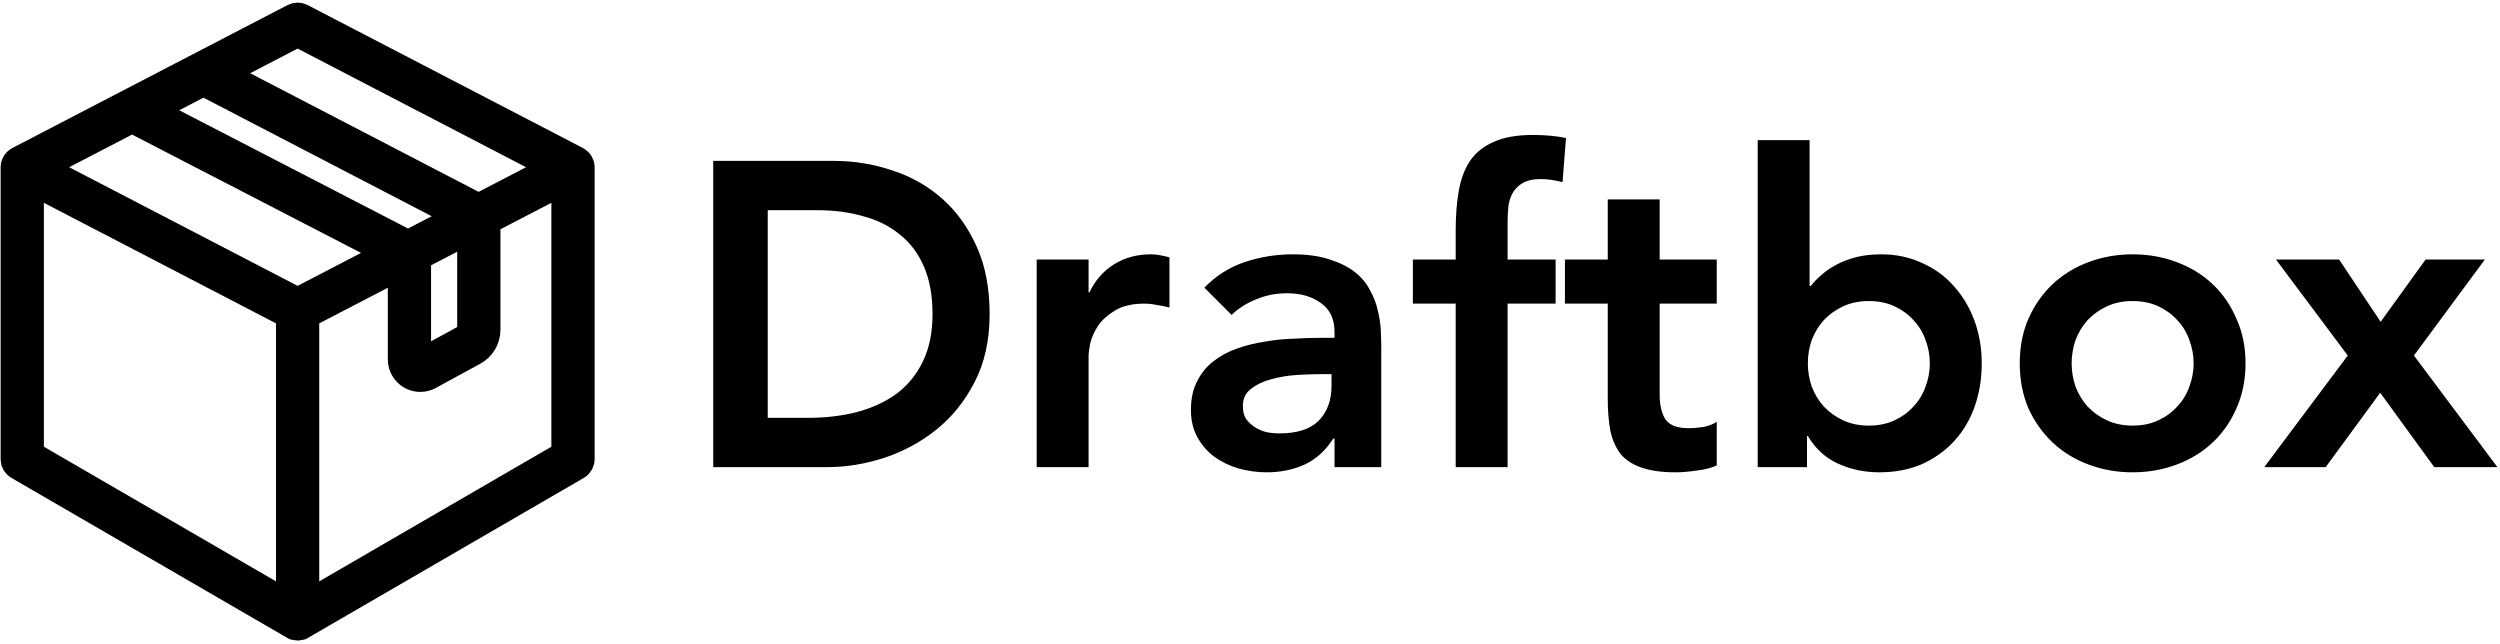 <svg width="578" height="149" viewBox="0 0 578 149" fill="none" xmlns="http://www.w3.org/2000/svg">
<path d="M130.477 105.008L70.809 139.617V72.938L92.664 61.59V83.098C92.664 85.586 94.688 87.609 97.176 87.609C97.922 87.609 98.664 87.418 99.328 87.059L105.75 83.562L108.879 81.856C108.883 81.856 108.883 81.856 108.887 81.852L109.598 81.465C111.516 80.422 112.703 78.422 112.703 76.238V51.836C112.703 51.621 112.688 51.414 112.66 51.203L118.129 48.367L130.477 41.953V105.008ZM7.145 41.953L66.809 72.938V139.617L7.145 105.008V41.953ZM68.809 7.852L128.137 38.66L110.605 47.766C110.418 47.633 110.219 47.508 110.008 47.398L51.332 16.93L68.809 7.852ZM94.324 56.219C94.234 56.164 94.148 56.105 94.055 56.059L34.918 25.5L47.039 19.203L106.32 49.992L94.324 56.219ZM30.527 27.734L90 58.465L68.809 69.469L9.484 38.66L30.527 27.734ZM106.973 78.34L103.906 80.012L103.293 80.344L97.418 83.543C97.336 83.586 97.258 83.609 97.176 83.609C96.969 83.609 96.664 83.445 96.664 83.098V60.344C96.664 60.086 96.641 59.836 96.602 59.586C96.598 59.574 96.598 59.562 96.598 59.547L108.703 53.262V75.418C108.703 76.637 108.039 77.754 106.973 78.34ZM134.402 38.133C134.387 38.074 134.355 38.023 134.336 37.969C134.297 37.859 134.258 37.754 134.199 37.652C134.16 37.594 134.113 37.543 134.074 37.484C134.012 37.402 133.949 37.316 133.875 37.242C133.824 37.188 133.762 37.148 133.703 37.102C133.641 37.051 133.582 36.992 133.516 36.953C133.492 36.938 133.469 36.934 133.449 36.922C133.43 36.91 133.414 36.895 133.398 36.887L69.731 3.824C69.152 3.523 68.465 3.523 67.887 3.824L4.223 36.887C4.203 36.895 4.191 36.91 4.172 36.922C4.148 36.934 4.125 36.938 4.105 36.953C4.035 36.992 3.98 37.051 3.918 37.102C3.859 37.148 3.797 37.188 3.742 37.242C3.668 37.316 3.609 37.398 3.547 37.484C3.504 37.539 3.457 37.594 3.422 37.652C3.363 37.754 3.324 37.859 3.285 37.969C3.266 38.023 3.234 38.074 3.219 38.133C3.172 38.305 3.145 38.48 3.145 38.66V106.16C3.145 106.871 3.523 107.531 4.141 107.891L67.809 144.82C67.812 144.82 67.812 144.82 67.812 144.82C67.906 144.875 68.008 144.906 68.106 144.945C68.172 144.969 68.231 145.004 68.297 145.023C68.465 145.066 68.637 145.09 68.809 145.09C68.984 145.09 69.156 145.066 69.324 145.023C69.391 145.004 69.449 144.969 69.512 144.945C69.613 144.906 69.715 144.875 69.809 144.82C69.812 144.82 69.812 144.82 69.812 144.82L133.48 107.891C134.094 107.531 134.477 106.871 134.477 106.16V38.66C134.477 38.48 134.449 38.305 134.402 38.133Z" fill="black" stroke="black" stroke-width="6"/>
<path d="M164.9 37.2H192.8C197.467 37.2 201.967 37.933 206.3 39.4C210.633 40.8 214.467 42.967 217.8 45.9C221.133 48.833 223.8 52.533 225.8 57C227.8 61.4 228.8 66.6 228.8 72.6C228.8 78.667 227.633 83.933 225.3 88.4C223.033 92.8 220.067 96.467 216.4 99.4C212.8 102.267 208.767 104.433 204.3 105.9C199.9 107.3 195.567 108 191.3 108H164.9V37.2ZM186.9 96.6C190.833 96.6 194.533 96.167 198 95.3C201.533 94.367 204.6 92.967 207.2 91.1C209.8 89.167 211.833 86.7 213.3 83.7C214.833 80.633 215.6 76.933 215.6 72.6C215.6 68.333 214.933 64.667 213.6 61.6C212.267 58.533 210.4 56.067 208 54.2C205.667 52.267 202.867 50.867 199.6 50C196.4 49.067 192.867 48.6 189 48.6H177.5V96.6H186.9ZM239.679 60H251.679V67.6H251.879C253.212 64.8 255.112 62.633 257.579 61.1C260.046 59.567 262.879 58.8 266.079 58.8C266.812 58.8 267.512 58.867 268.179 59C268.912 59.133 269.646 59.3 270.379 59.5V71.1C269.379 70.833 268.379 70.633 267.379 70.5C266.446 70.3 265.512 70.2 264.579 70.2C261.779 70.2 259.512 70.733 257.779 71.8C256.112 72.8 254.812 73.967 253.879 75.3C253.012 76.633 252.412 77.967 252.079 79.3C251.812 80.633 251.679 81.633 251.679 82.3V108H239.679V60ZM308.546 101.4H308.246C306.513 104.133 304.313 106.133 301.646 107.4C298.979 108.6 296.046 109.2 292.846 109.2C290.646 109.2 288.479 108.9 286.346 108.3C284.279 107.7 282.413 106.8 280.746 105.6C279.146 104.4 277.846 102.9 276.846 101.1C275.846 99.3 275.346 97.2 275.346 94.8C275.346 92.2 275.813 90 276.746 88.2C277.679 86.333 278.913 84.8 280.446 83.6C282.046 82.333 283.879 81.333 285.946 80.6C288.013 79.867 290.146 79.333 292.346 79C294.613 78.6 296.879 78.367 299.146 78.3C301.413 78.167 303.546 78.1 305.546 78.1H308.546V76.8C308.546 73.8 307.513 71.567 305.446 70.1C303.379 68.567 300.746 67.8 297.546 67.8C295.013 67.8 292.646 68.267 290.446 69.2C288.246 70.067 286.346 71.267 284.746 72.8L278.446 66.5C281.113 63.767 284.213 61.8 287.746 60.6C291.346 59.4 295.046 58.8 298.846 58.8C302.246 58.8 305.113 59.2 307.446 60C309.779 60.733 311.713 61.7 313.246 62.9C314.779 64.1 315.946 65.5 316.746 67.1C317.613 68.633 318.213 70.2 318.546 71.8C318.946 73.4 319.179 74.967 319.246 76.5C319.313 77.967 319.346 79.267 319.346 80.4V108H308.546V101.4ZM307.846 86.5H305.346C303.679 86.5 301.813 86.567 299.746 86.7C297.679 86.833 295.713 87.167 293.846 87.7C292.046 88.167 290.513 88.9 289.246 89.9C287.979 90.833 287.346 92.167 287.346 93.9C287.346 95.033 287.579 96 288.046 96.8C288.579 97.533 289.246 98.167 290.046 98.7C290.846 99.233 291.746 99.633 292.746 99.9C293.746 100.1 294.746 100.2 295.746 100.2C299.879 100.2 302.913 99.233 304.846 97.3C306.846 95.3 307.846 92.6 307.846 89.2V86.5ZM336.557 70.2H326.657V60H336.557V53.2C336.557 49.867 336.79 46.867 337.257 44.2C337.724 41.467 338.59 39.133 339.857 37.2C341.19 35.267 343.024 33.8 345.357 32.8C347.69 31.733 350.724 31.2 354.457 31.2C357.19 31.2 359.724 31.433 362.057 31.9L361.257 42.1C360.39 41.9 359.557 41.733 358.757 41.6C357.957 41.467 357.124 41.4 356.257 41.4C354.59 41.4 353.257 41.667 352.257 42.2C351.257 42.733 350.457 43.467 349.857 44.4C349.324 45.267 348.957 46.3 348.757 47.5C348.624 48.7 348.557 49.967 348.557 51.3V60H359.657V70.2H348.557V108H336.557V70.2ZM361.813 70.2V60H371.713V46.1H383.713V60H396.913V70.2H383.713V91.2C383.713 93.6 384.147 95.5 385.013 96.9C385.947 98.3 387.747 99 390.413 99C391.48 99 392.647 98.9 393.913 98.7C395.18 98.433 396.18 98.033 396.913 97.5V107.6C395.647 108.2 394.08 108.6 392.213 108.8C390.413 109.067 388.813 109.2 387.413 109.2C384.213 109.2 381.58 108.833 379.513 108.1C377.513 107.433 375.913 106.4 374.713 105C373.58 103.533 372.78 101.733 372.313 99.6C371.913 97.467 371.713 95 371.713 92.2V70.2H361.813ZM406.378 32.4H418.378V66.1H418.678C419.278 65.3 420.045 64.5 420.978 63.7C421.911 62.833 423.045 62.033 424.378 61.3C425.711 60.567 427.245 59.967 428.978 59.5C430.711 59.033 432.711 58.8 434.978 58.8C438.378 58.8 441.511 59.467 444.378 60.8C447.245 62.067 449.678 63.833 451.678 66.1C453.745 68.367 455.345 71.033 456.478 74.1C457.611 77.167 458.178 80.467 458.178 84C458.178 87.533 457.645 90.833 456.578 93.9C455.511 96.967 453.945 99.633 451.878 101.9C449.811 104.167 447.311 105.967 444.378 107.3C441.445 108.567 438.145 109.2 434.478 109.2C431.078 109.2 427.911 108.533 424.978 107.2C422.045 105.867 419.711 103.733 417.978 100.8H417.778V108H406.378V32.4ZM446.178 84C446.178 82.133 445.845 80.333 445.178 78.6C444.578 76.867 443.645 75.333 442.378 74C441.178 72.667 439.711 71.6 437.978 70.8C436.245 70 434.278 69.6 432.078 69.6C429.878 69.6 427.911 70 426.178 70.8C424.445 71.6 422.945 72.667 421.678 74C420.478 75.333 419.545 76.867 418.878 78.6C418.278 80.333 417.978 82.133 417.978 84C417.978 85.867 418.278 87.667 418.878 89.4C419.545 91.133 420.478 92.667 421.678 94C422.945 95.333 424.445 96.4 426.178 97.2C427.911 98 429.878 98.4 432.078 98.4C434.278 98.4 436.245 98 437.978 97.2C439.711 96.4 441.178 95.333 442.378 94C443.645 92.667 444.578 91.133 445.178 89.4C445.845 87.667 446.178 85.867 446.178 84ZM466.966 84C466.966 80.2 467.633 76.767 468.966 73.7C470.366 70.567 472.233 67.9 474.566 65.7C476.9 63.5 479.666 61.8 482.866 60.6C486.066 59.4 489.466 58.8 493.066 58.8C496.666 58.8 500.066 59.4 503.266 60.6C506.466 61.8 509.233 63.5 511.566 65.7C513.9 67.9 515.733 70.567 517.066 73.7C518.466 76.767 519.166 80.2 519.166 84C519.166 87.8 518.466 91.267 517.066 94.4C515.733 97.467 513.9 100.1 511.566 102.3C509.233 104.5 506.466 106.2 503.266 107.4C500.066 108.6 496.666 109.2 493.066 109.2C489.466 109.2 486.066 108.6 482.866 107.4C479.666 106.2 476.9 104.5 474.566 102.3C472.233 100.1 470.366 97.467 468.966 94.4C467.633 91.267 466.966 87.8 466.966 84ZM478.966 84C478.966 85.867 479.266 87.667 479.866 89.4C480.533 91.133 481.466 92.667 482.666 94C483.933 95.333 485.433 96.4 487.166 97.2C488.9 98 490.866 98.4 493.066 98.4C495.266 98.4 497.233 98 498.966 97.2C500.7 96.4 502.166 95.333 503.366 94C504.633 92.667 505.566 91.133 506.166 89.4C506.833 87.667 507.166 85.867 507.166 84C507.166 82.133 506.833 80.333 506.166 78.6C505.566 76.867 504.633 75.333 503.366 74C502.166 72.667 500.7 71.6 498.966 70.8C497.233 70 495.266 69.6 493.066 69.6C490.866 69.6 488.9 70 487.166 70.8C485.433 71.6 483.933 72.667 482.666 74C481.466 75.333 480.533 76.867 479.866 78.6C479.266 80.333 478.966 82.133 478.966 84ZM542.802 82.2L526.202 60H540.802L550.402 74.4L560.802 60H574.502L558.102 82.2L577.402 108H562.802L550.302 90.8L537.702 108H523.502L542.802 82.2Z" fill="black"/>
</svg>
